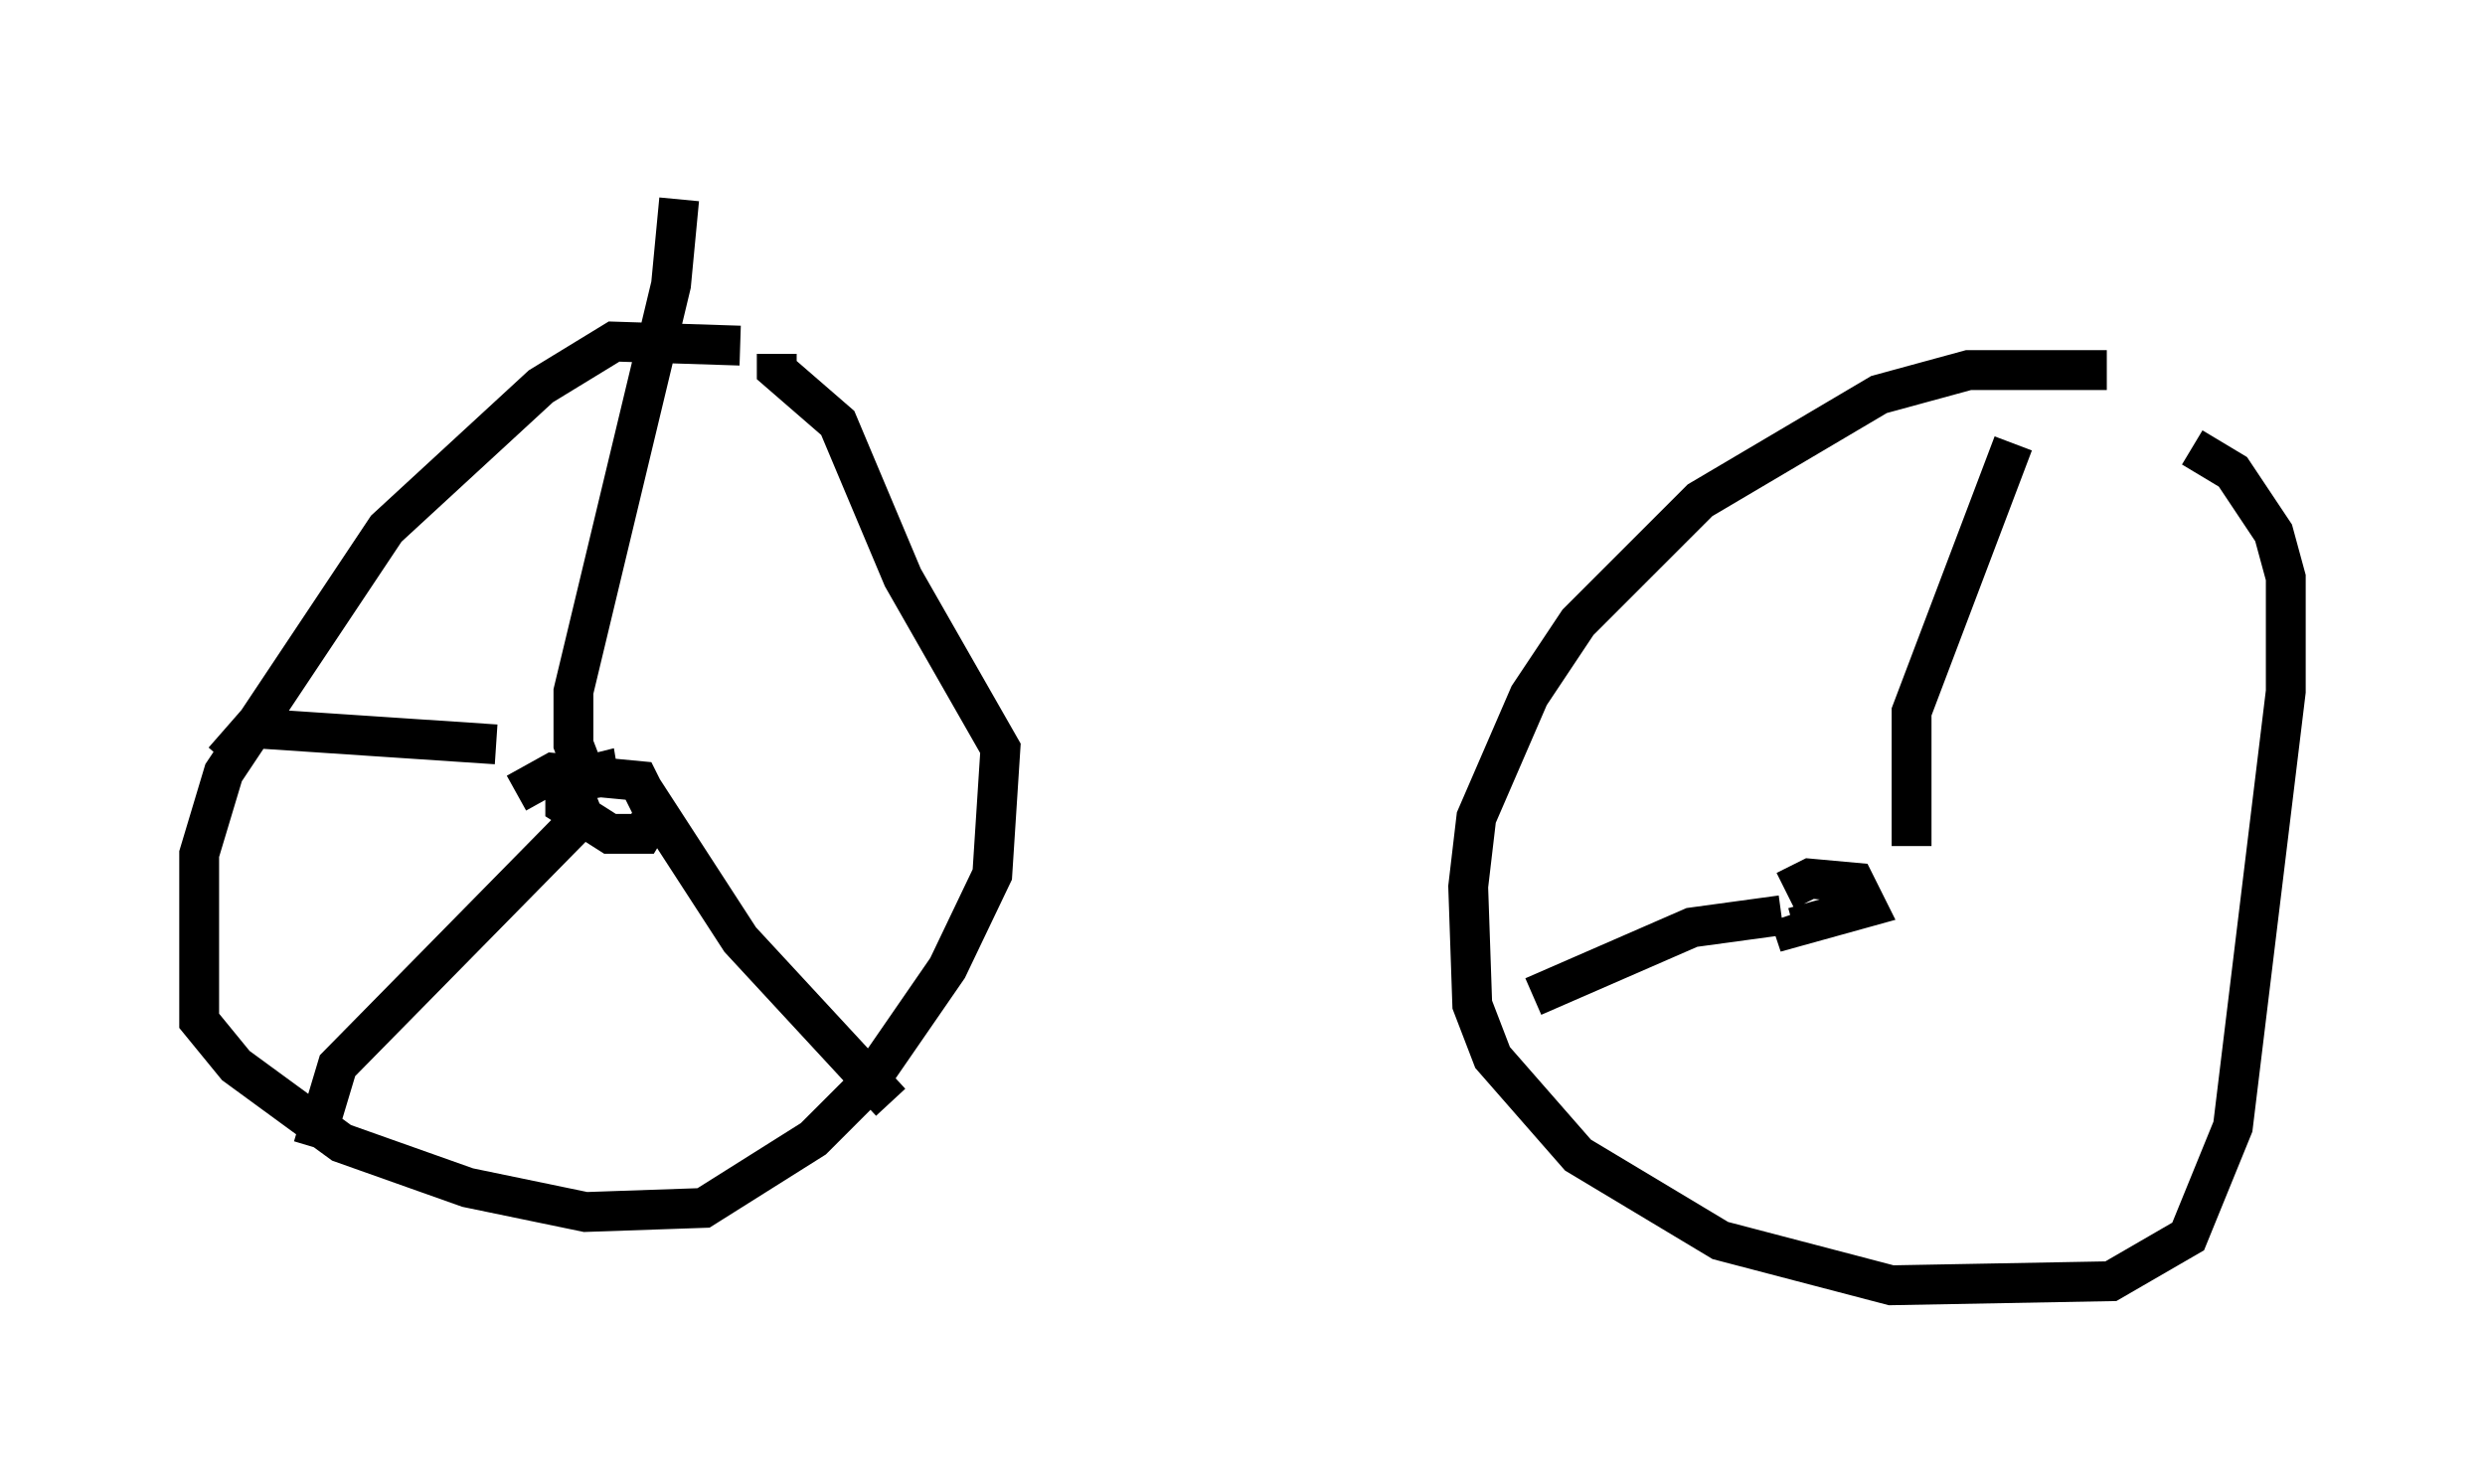 <?xml version="1.0" encoding="utf-8" ?>
<svg baseProfile="full" height="37.257" version="1.1" width="62.369" xmlns="http://www.w3.org/2000/svg" xmlns:ev="http://www.w3.org/2001/xml-events" xmlns:xlink="http://www.w3.org/1999/xlink"><defs /><rect fill="white" height="37.257" width="62.369" x="0" y="0" /><path d="M20.006, 9.492 m-1.429, -0.817 l-3.165, -0.102 -1.838, 1.123 l-3.879, 3.573 -4.083, 6.125 l-0.613, 2.042 0.0, 4.185 l0.919, 1.123 2.654, 1.94 l3.165, 1.123 2.96, 0.613 l2.96, -0.102 2.756, -1.735 l1.327, -1.327 2.042, -2.96 l1.123, -2.348 0.204, -3.165 l-2.45, -4.288 -1.633, -3.879 l-1.531, -1.327 0.0, -0.408 m33.382, 0.408 l-3.471, 0.0 -2.246, 0.613 l-4.492, 2.654 -3.063, 3.063 l-1.225, 1.838 -1.327, 3.063 l-0.204, 1.735 0.102, 2.96 l0.51, 1.327 2.144, 2.45 l3.573, 2.144 4.288, 1.123 l5.513, -0.102 1.94, -1.123 l1.123, -2.756 1.327, -10.923 l0.0, -2.858 -0.306, -1.123 l-1.021, -1.531 -1.021, -0.613 m-8.371, 10.004 l0.0, 0.0 m-1.838, 1.123 l0.613, -0.306 1.123, 0.102 l0.306, 0.613 -1.838, 0.51 l-0.102, -0.306 m-31.952, -3.063 l0.919, -0.51 2.144, 0.204 l0.408, 0.817 -0.306, 0.51 l-0.817, 0.0 -1.123, -0.715 l0.0, -0.613 0.817, -0.204 l0.102, 0.613 m-0.204, 0.0 l-0.51, -1.327 0.0, -1.327 l2.45, -10.208 0.204, -2.144 m-1.94, 15.313 l-0.51, 0.204 -6.125, 6.227 l-0.613, 2.042 m8.269, -8.983 l2.45, 3.777 3.777, 4.083 m-9.902, -8.983 l-6.125, -0.408 -0.715, 0.817 m42.365, 2.144 l0.0, -3.369 2.552, -6.738 m-5.819, 11.842 l-2.246, 0.306 -3.981, 1.735 " fill="none" stroke="black" stroke-width="1" /></svg>
